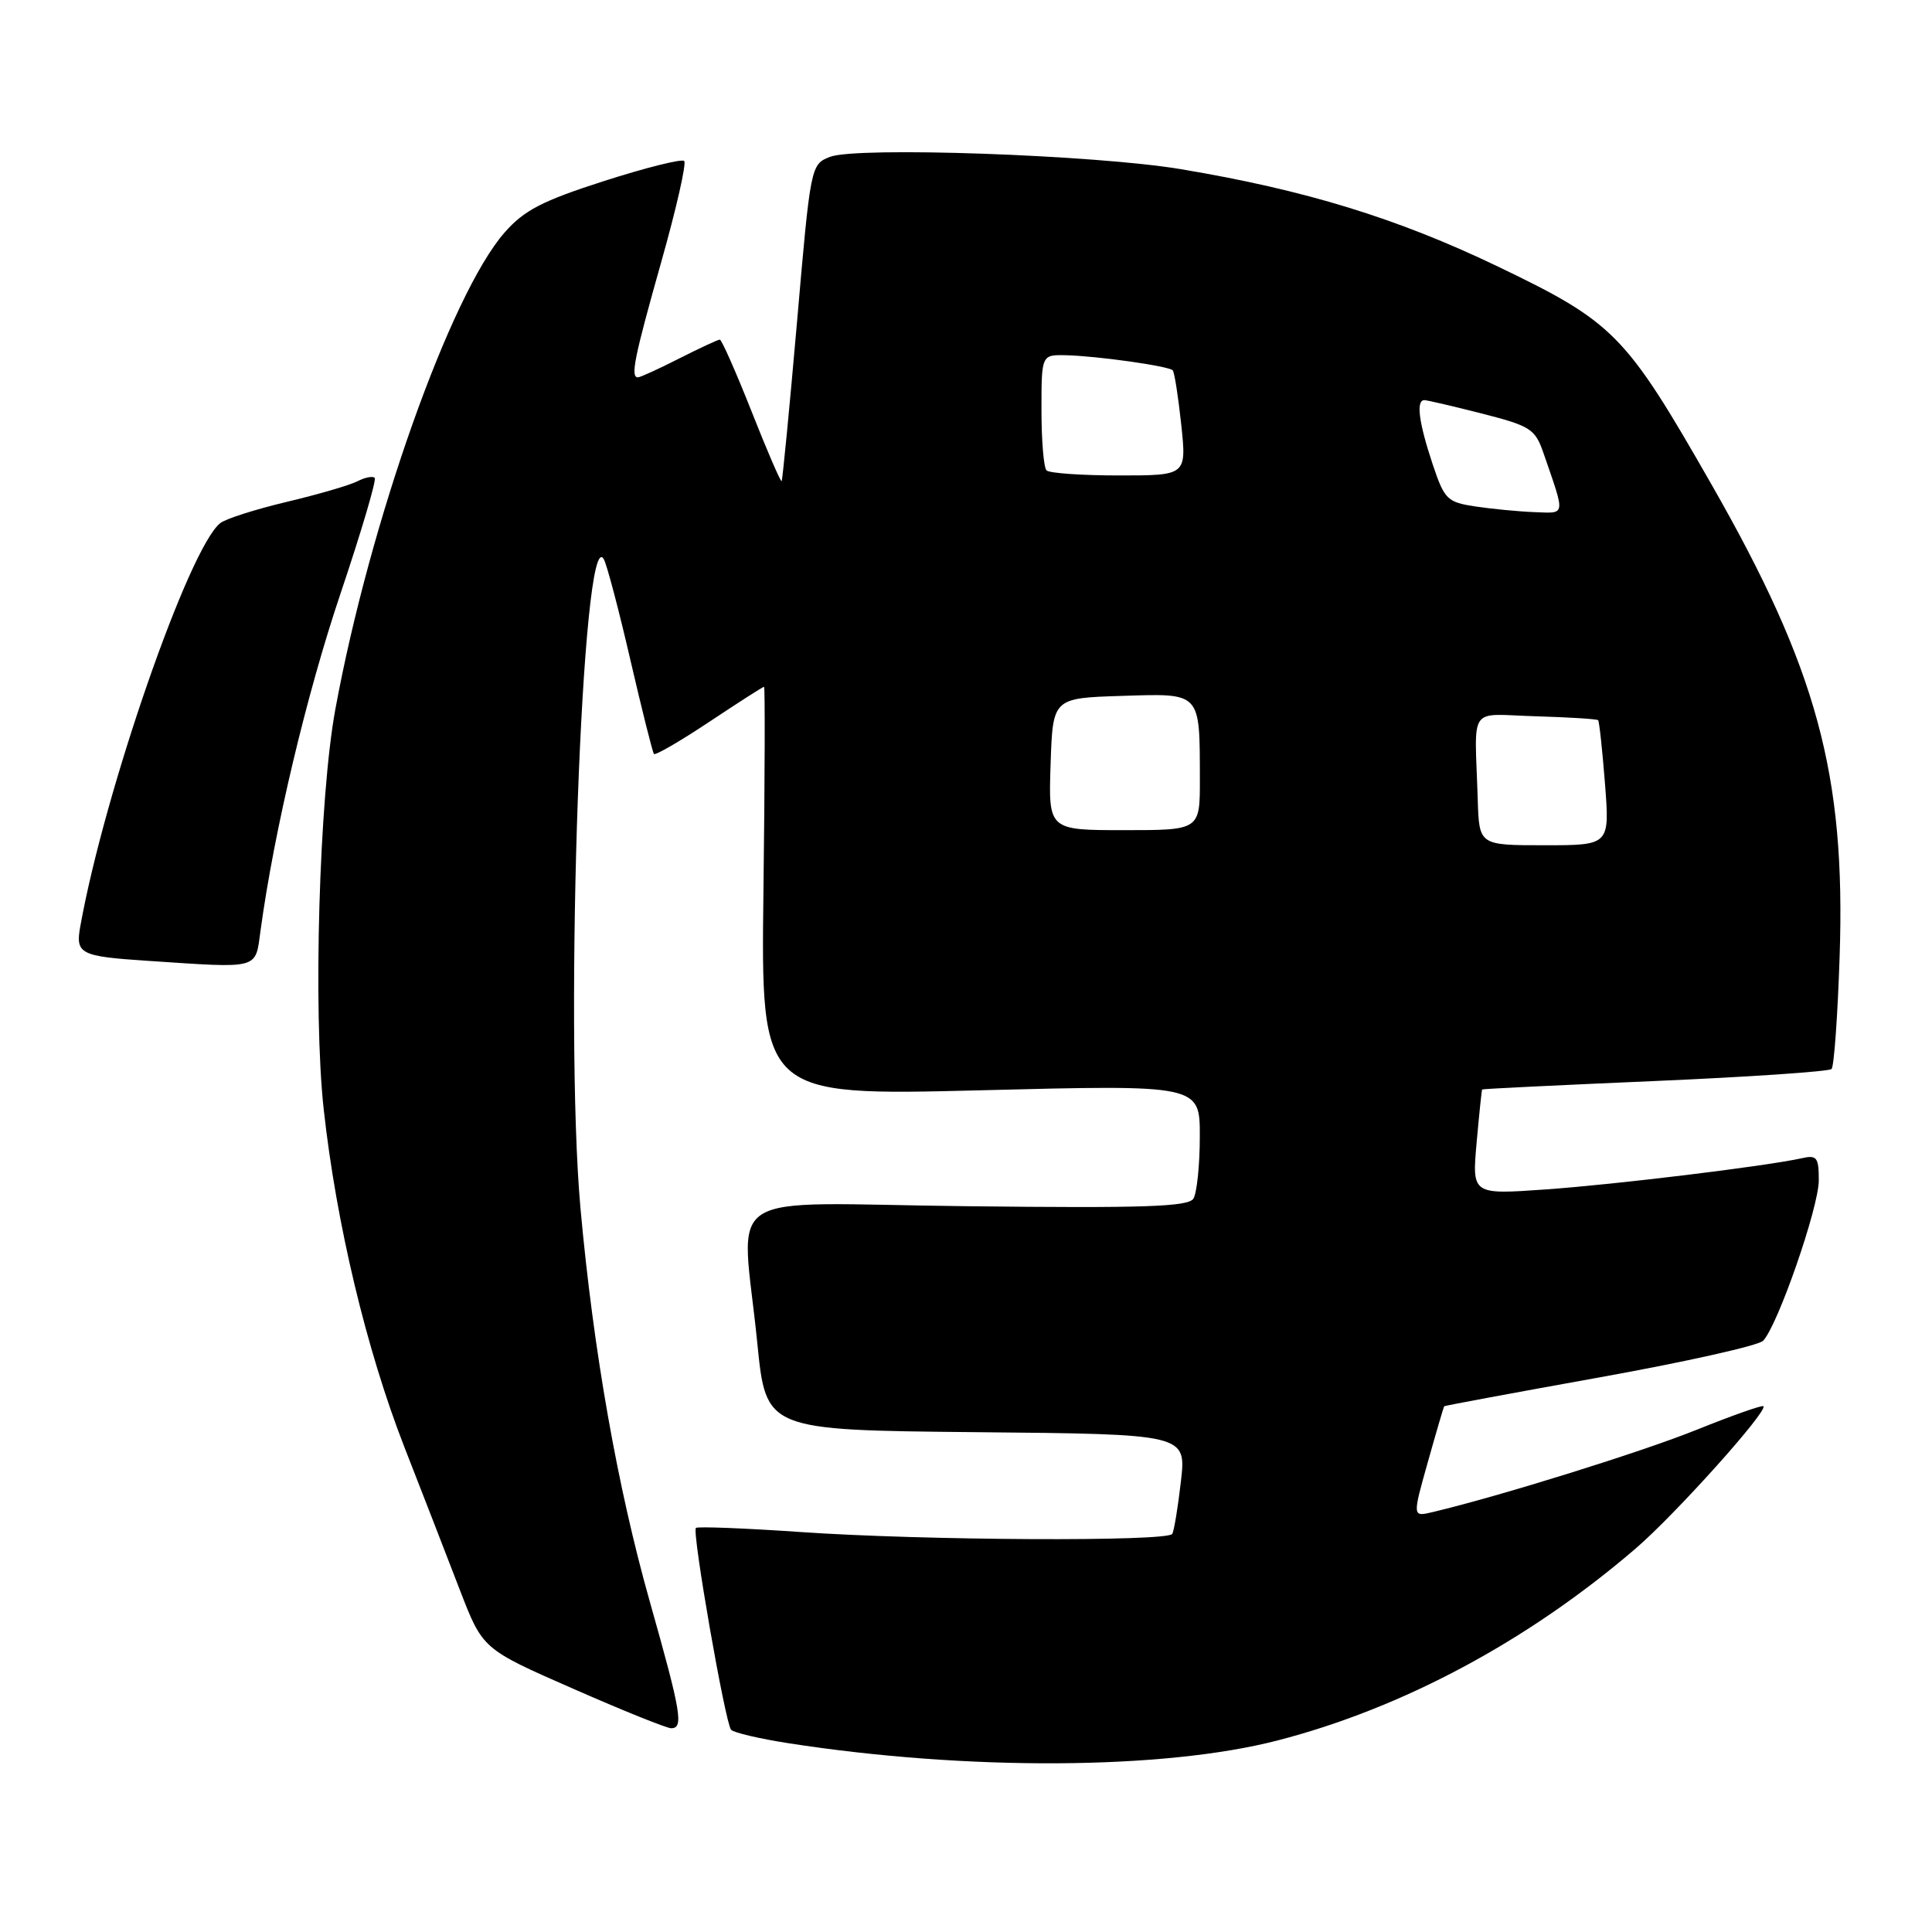 <?xml version="1.0" encoding="UTF-8" standalone="no"?>
<!DOCTYPE svg PUBLIC "-//W3C//DTD SVG 1.1//EN" "http://www.w3.org/Graphics/SVG/1.1/DTD/svg11.dtd" >
<svg xmlns="http://www.w3.org/2000/svg" xmlns:xlink="http://www.w3.org/1999/xlink" version="1.1" viewBox="0 0 256 256">
 <g >
 <path fill="currentColor"
d=" M 169.28 230.62 C 185.86 226.34 202.49 217.43 216.74 205.18 C 222.00 200.66 234.29 186.96 233.66 186.33 C 233.49 186.16 229.52 187.56 224.85 189.44 C 217.59 192.37 198.77 198.24 189.83 200.36 C 187.15 201.00 187.15 201.00 189.19 193.75 C 190.31 189.76 191.29 186.43 191.36 186.34 C 191.44 186.25 200.72 184.53 212.00 182.50 C 223.28 180.47 233.00 178.30 233.62 177.66 C 235.56 175.65 241.00 159.98 241.00 156.40 C 241.00 153.35 240.74 153.02 238.75 153.47 C 234.04 154.52 214.05 156.96 204.75 157.61 C 195.05 158.29 195.05 158.29 195.66 151.40 C 196.00 147.60 196.33 144.44 196.39 144.36 C 196.45 144.28 206.76 143.78 219.29 143.24 C 231.82 142.70 242.35 141.98 242.69 141.65 C 243.02 141.32 243.50 134.62 243.76 126.77 C 244.57 102.61 240.78 88.66 226.74 64.12 C 215.37 44.23 213.88 42.71 198.36 35.26 C 185.11 28.91 172.98 25.18 156.50 22.42 C 145.18 20.52 113.46 19.40 109.96 20.79 C 107.43 21.79 107.40 21.96 105.61 42.65 C 104.61 54.12 103.69 63.61 103.57 63.75 C 103.44 63.89 101.64 59.72 99.58 54.50 C 97.51 49.27 95.62 45.00 95.38 45.00 C 95.13 45.00 92.71 46.13 90.00 47.50 C 87.29 48.88 84.83 50.00 84.53 50.00 C 83.51 50.00 84.03 47.43 87.62 34.71 C 89.61 27.67 90.98 21.65 90.66 21.33 C 90.35 21.02 85.58 22.21 80.06 23.98 C 71.84 26.62 69.46 27.85 66.86 30.81 C 59.71 38.96 49.00 69.13 44.43 94.01 C 42.29 105.66 41.47 134.00 42.89 146.96 C 44.55 162.08 48.55 178.85 53.58 191.74 C 56.00 197.93 59.32 206.48 60.96 210.75 C 63.96 218.51 63.96 218.51 75.91 223.75 C 82.48 226.64 88.34 229.00 88.93 229.00 C 90.61 229.00 90.27 226.97 86.11 212.25 C 81.81 197.05 78.63 179.00 76.92 160.15 C 74.72 135.77 77.13 68.78 80.02 74.12 C 80.43 74.88 82.02 80.90 83.54 87.50 C 85.07 94.10 86.47 99.68 86.65 99.90 C 86.83 100.13 90.13 98.21 93.98 95.65 C 97.83 93.09 101.09 91.00 101.24 91.00 C 101.38 91.00 101.35 103.19 101.16 118.10 C 100.83 145.20 100.83 145.20 129.91 144.47 C 159.00 143.73 159.00 143.73 158.98 150.62 C 158.98 154.40 158.59 158.10 158.13 158.83 C 157.45 159.90 151.59 160.10 128.14 159.83 C 94.66 159.45 98.26 157.09 100.35 178.00 C 101.50 189.50 101.50 189.50 129.35 189.77 C 157.19 190.03 157.19 190.03 156.48 196.27 C 156.09 199.69 155.57 202.84 155.33 203.25 C 154.71 204.29 122.36 204.13 106.05 203.00 C 98.65 202.49 92.42 202.25 92.21 202.46 C 91.67 202.99 96.10 228.33 96.87 229.20 C 97.22 229.59 100.65 230.39 104.50 230.99 C 128.19 234.66 154.19 234.52 169.28 230.62 Z  M 34.53 123.25 C 36.33 110.06 40.63 91.97 45.12 78.65 C 47.87 70.48 49.91 63.58 49.65 63.32 C 49.39 63.05 48.35 63.26 47.34 63.78 C 46.33 64.30 42.12 65.52 38.00 66.50 C 33.88 67.48 29.90 68.74 29.18 69.32 C 25.04 72.59 13.86 104.79 10.64 122.74 C 9.98 126.40 10.59 126.72 19.50 127.31 C 34.62 128.31 33.80 128.53 34.53 123.25 Z  M 195.81 106.00 C 195.41 93.19 194.40 94.65 203.49 94.91 C 207.88 95.04 211.60 95.27 211.76 95.43 C 211.91 95.58 212.32 99.37 212.67 103.85 C 213.30 112.00 213.30 112.00 204.65 112.00 C 196.00 112.00 196.00 112.00 195.81 106.00 Z  M 139.21 101.25 C 139.50 92.50 139.50 92.50 148.62 92.21 C 159.23 91.88 158.96 91.60 158.99 103.25 C 159.00 110.00 159.00 110.00 148.96 110.00 C 138.92 110.00 138.92 110.00 139.21 101.25 Z  M 195.50 67.11 C 191.75 66.54 191.40 66.19 189.83 61.50 C 187.99 55.98 187.60 52.99 188.75 53.02 C 189.16 53.04 192.61 53.84 196.41 54.81 C 202.81 56.45 203.42 56.84 204.52 60.04 C 207.45 68.52 207.52 68.01 203.32 67.86 C 201.22 67.78 197.70 67.44 195.50 67.11 Z  M 138.67 62.33 C 138.30 61.97 138.00 58.37 138.00 54.33 C 138.00 47.00 138.00 47.00 141.25 47.07 C 145.38 47.17 154.84 48.50 155.39 49.07 C 155.62 49.31 156.12 52.54 156.52 56.25 C 157.23 63.00 157.23 63.00 148.28 63.00 C 143.36 63.00 139.03 62.70 138.67 62.33 Z "/>
</g>
</svg>